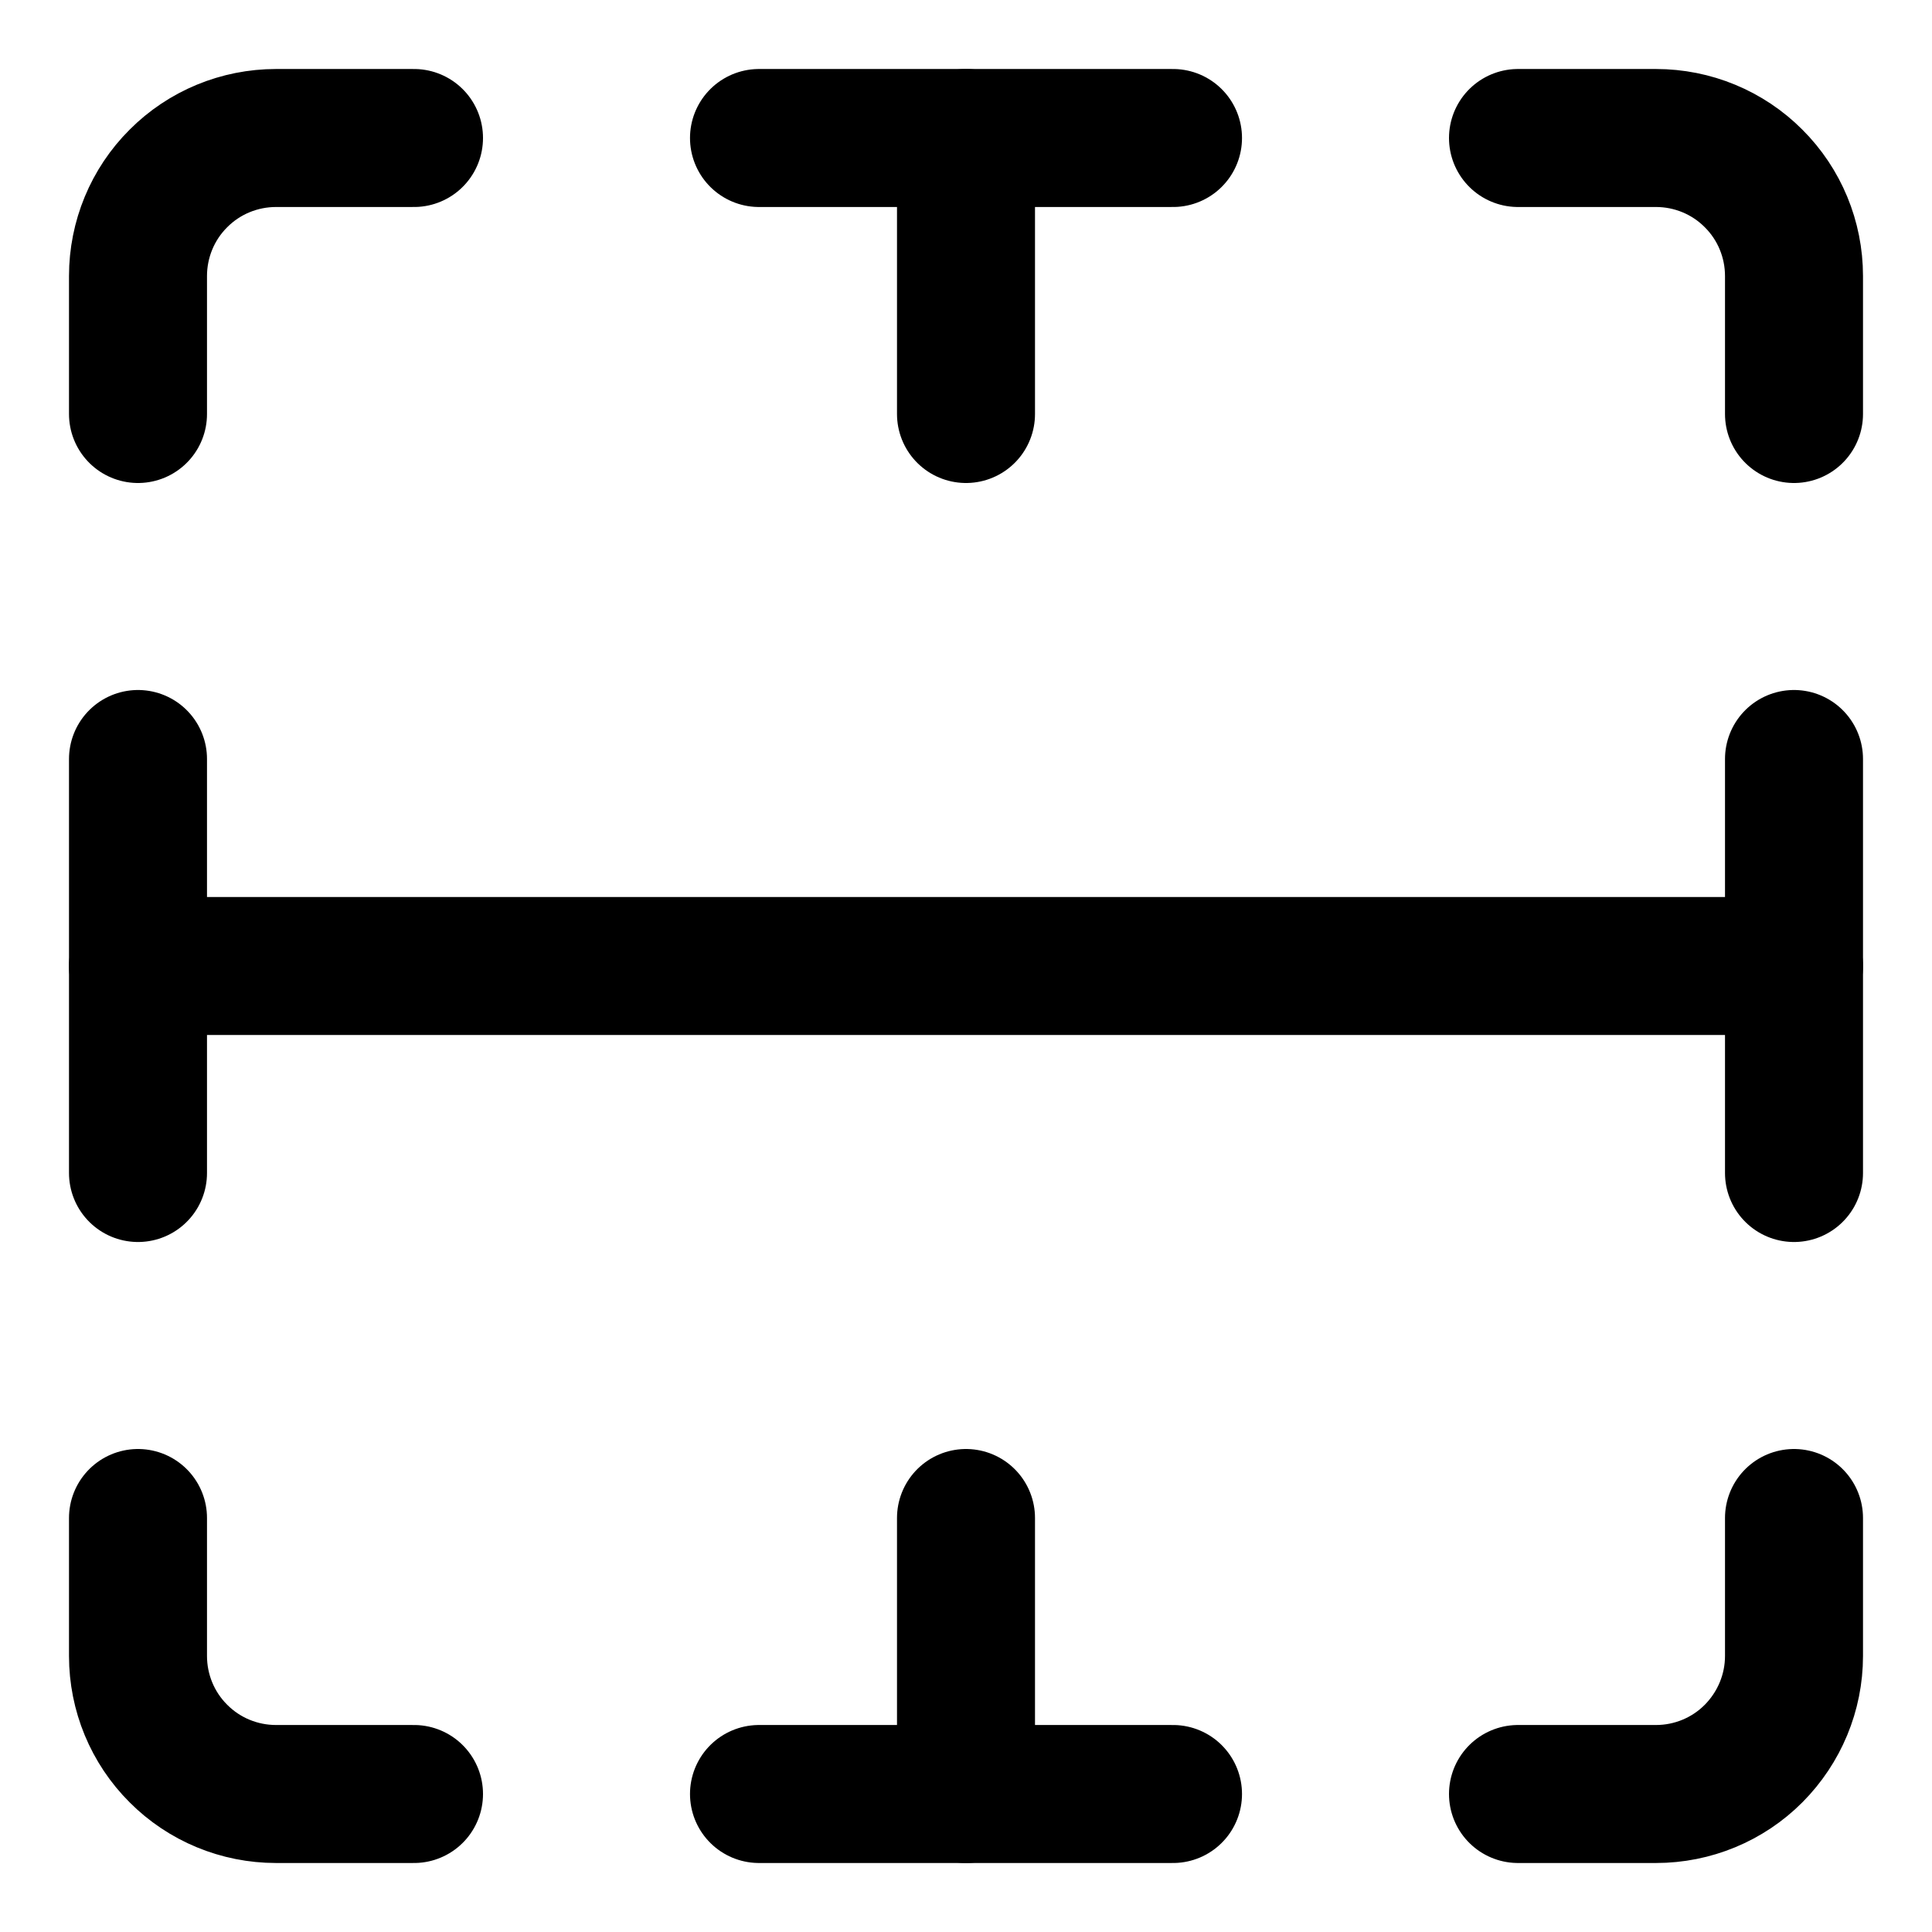 <svg xmlns="http://www.w3.org/2000/svg" fill="none" viewBox="0 0 14 14"><g id="border-horizontal--border-cell-center-format-formatting"><path id="Vector" stroke="#000000" stroke-linecap="round" stroke-linejoin="round" d="M11 1h1c0.265 0 0.52 0.105 0.707 0.293C12.895 1.48 13 1.735 13 2v1" stroke-width="1"></path><path id="Vector_2" stroke="#000000" stroke-linecap="round" stroke-linejoin="round" d="M1 3V2c0 -0.265 0.105 -0.52 0.293 -0.707C1.48 1.105 1.735 1 2 1h1" stroke-width="1"></path><path id="Vector_3" stroke="#000000" stroke-linecap="round" stroke-linejoin="round" d="M5.5 1h3" stroke-width="1"></path><path id="Vector_4" stroke="#000000" stroke-linecap="round" stroke-linejoin="round" d="M13 5.5v3" stroke-width="1"></path><path id="Vector_5" stroke="#000000" stroke-linecap="round" stroke-linejoin="round" d="M1 5.5v3" stroke-width="1"></path><path id="Vector_6" stroke="#000000" stroke-linecap="round" stroke-linejoin="round" d="M13 7H1" stroke-width="1"></path><path id="Vector_7" stroke="#000000" stroke-linecap="round" stroke-linejoin="round" d="M11 13h1c0.265 0 0.52 -0.105 0.707 -0.293S13 12.265 13 12v-1" stroke-width="1"></path><path id="Vector_8" stroke="#000000" stroke-linecap="round" stroke-linejoin="round" d="M1 11v1c0 0.265 0.105 0.52 0.293 0.707C1.48 12.895 1.735 13 2 13h1" stroke-width="1"></path><path id="Vector_9" stroke="#000000" stroke-linecap="round" stroke-linejoin="round" d="M5.5 13h3" stroke-width="1"></path><path id="Vector_10" stroke="#000000" stroke-linecap="round" stroke-linejoin="round" d="M7 1v2" stroke-width="1"></path><path id="Vector_11" stroke="#000000" stroke-linecap="round" stroke-linejoin="round" d="M7 11v2" stroke-width="1"></path></g></svg>